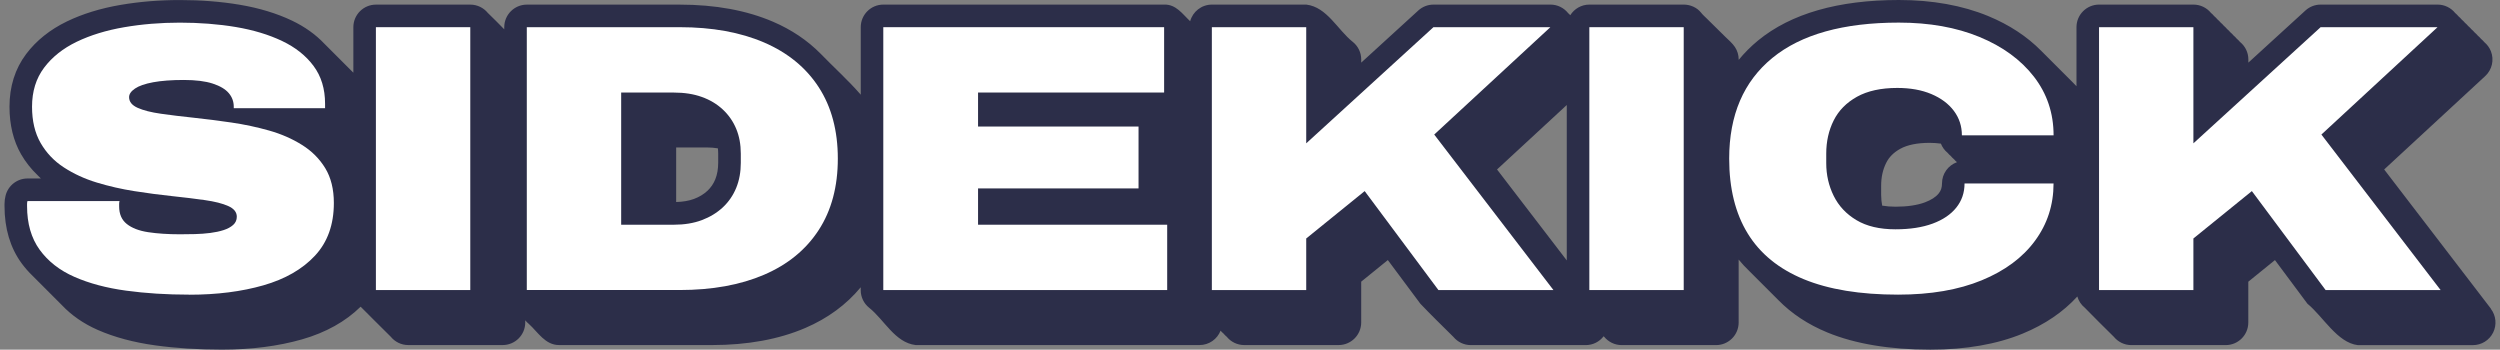 <svg width="286" height="40" viewBox="0 0 286 40" fill="none" xmlns="http://www.w3.org/2000/svg">
<rect x="0" y="0" width="286" height="40" fill="#808080" stroke="none"/>
<path d="M284.954 35.304L272.75 19.387L284.307 8.705C285.091 7.981 285.349 6.854 284.961 5.864C284.799 5.45 284.533 5.099 284.208 4.825C284.097 4.689 283.971 4.567 283.838 4.456C283.727 4.319 283.602 4.197 283.469 4.086C283.358 3.95 283.232 3.828 283.099 3.717C282.988 3.58 282.863 3.458 282.73 3.348C282.619 3.211 282.493 3.089 282.36 2.978C282.249 2.841 282.124 2.719 281.991 2.609C281.88 2.472 281.754 2.35 281.621 2.239C281.51 2.102 281.385 1.98 281.252 1.87C281.141 1.733 281.015 1.611 280.882 1.5C280.398 0.894 279.659 0.525 278.861 0.525H265.486C264.839 0.525 264.219 0.765 263.742 1.201L257.213 7.164V6.806C257.213 5.997 256.844 5.276 256.26 4.803C256.149 4.667 256.027 4.545 255.891 4.434C255.78 4.297 255.658 4.175 255.521 4.064C255.41 3.928 255.288 3.806 255.152 3.695C255.041 3.558 254.919 3.436 254.782 3.325C254.671 3.189 254.549 3.067 254.413 2.956C254.302 2.819 254.18 2.697 254.043 2.586C253.932 2.45 253.811 2.328 253.674 2.217C253.563 2.08 253.441 1.958 253.304 1.847C253.193 1.711 253.072 1.589 252.935 1.478C252.462 0.898 251.738 0.525 250.932 0.525H240.136C238.706 0.525 237.55 1.681 237.55 3.111V9.861C237.328 9.621 237.099 9.389 236.859 9.159C236.737 9.034 236.615 8.912 236.489 8.79C236.367 8.664 236.245 8.542 236.12 8.42C235.998 8.295 235.876 8.173 235.75 8.051C235.628 7.925 235.506 7.803 235.381 7.682C235.259 7.556 235.137 7.434 235.011 7.312C234.889 7.186 234.767 7.064 234.642 6.943C234.52 6.817 234.398 6.695 234.272 6.573C234.15 6.447 234.028 6.326 233.903 6.204C233.781 6.078 233.659 5.956 233.533 5.834C231.908 4.179 229.868 2.834 227.441 1.833C224.488 0.617 221.052 0 217.232 0C210.297 0 204.876 1.556 201.126 4.63C200.299 5.309 199.56 6.052 198.906 6.85V6.806C198.906 6.3 198.758 5.801 198.477 5.38C198.178 4.929 197.734 4.567 197.354 4.19C196.652 3.499 195.95 2.808 195.251 2.117C195.033 1.899 194.79 1.692 194.601 1.448C194.139 0.857 193.367 0.525 192.624 0.525H181.828C180.905 0.525 180.099 1.009 179.641 1.737C179.563 1.652 179.482 1.574 179.393 1.5C178.909 0.894 178.17 0.525 177.372 0.525H163.997C163.351 0.525 162.73 0.765 162.253 1.201L155.724 7.164V6.806C155.724 5.997 155.355 5.276 154.771 4.803C153.016 3.414 151.819 0.813 149.443 0.525H138.647C137.454 0.525 136.456 1.33 136.153 2.427C135.277 1.611 134.549 0.484 133.182 0.525H101.056C99.626 0.525 98.47 1.681 98.47 3.111V10.833C97.029 9.174 95.385 7.7 93.855 6.122C92.366 4.619 90.559 3.399 88.438 2.487C85.416 1.186 81.821 0.528 77.757 0.528H60.273C58.843 0.528 57.686 1.685 57.686 3.115V3.355C57.066 2.727 56.449 2.091 55.809 1.482C55.337 0.902 54.612 0.528 53.807 0.528H43.011C41.581 0.528 40.424 1.685 40.424 3.115V8.313C40.317 8.199 40.203 8.092 40.088 7.981C39.105 6.994 38.122 6.008 37.132 5.025C36.12 3.953 34.867 3.056 33.393 2.354C31.653 1.526 29.643 0.916 27.422 0.543C25.294 0.185 22.996 0.004 20.59 0.004C18.185 0.004 15.946 0.192 13.77 0.565C11.505 0.953 9.451 1.585 7.666 2.446C5.723 3.384 4.145 4.644 2.981 6.196C1.725 7.874 1.086 9.895 1.086 12.208C1.086 14.291 1.533 16.124 2.416 17.654C2.926 18.537 3.554 19.328 4.282 20.026C4.4 20.151 4.525 20.273 4.651 20.395C4.658 20.403 4.666 20.41 4.673 20.418H3.147C1.961 20.418 0.927 21.227 0.639 22.376C0.557 22.697 0.517 23.019 0.517 23.333V23.573C0.517 26.13 1.167 28.324 2.453 30.094C2.837 30.623 3.273 31.114 3.746 31.572C4.851 32.684 5.959 33.793 7.071 34.898C8.18 36.072 9.554 37.029 11.18 37.742C13.083 38.578 15.3 39.172 17.771 39.512C20.121 39.834 22.678 39.996 25.375 39.996C28.749 39.996 31.834 39.601 34.546 38.825C37.287 38.042 39.534 36.778 41.256 35.086C42.412 36.224 43.539 37.392 44.703 38.522C45.176 39.102 45.9 39.475 46.705 39.475H57.502C58.931 39.475 60.088 38.319 60.088 36.889V36.649C60.088 36.649 60.11 36.667 60.118 36.675C60.228 36.811 60.35 36.933 60.487 37.044C61.544 37.994 62.36 39.479 63.968 39.475H81.451C85.516 39.475 89.111 38.818 92.133 37.517C94.712 36.409 96.829 34.842 98.466 32.865V33.194C98.466 34.003 98.835 34.724 99.419 35.197C101.174 36.586 102.371 39.187 104.747 39.475H137.225C138.322 39.475 139.257 38.792 139.634 37.827C139.733 37.946 139.844 38.056 139.966 38.153C140.077 38.289 140.199 38.411 140.336 38.522C140.808 39.102 141.533 39.475 142.338 39.475H153.134C154.564 39.475 155.721 38.319 155.721 36.889V32.222L158.769 29.751L162.486 34.742C163.713 36.035 164.995 37.277 166.262 38.533C166.753 39.128 167.481 39.479 168.257 39.479H181.414C182.224 39.479 182.974 39.099 183.454 38.47C183.476 38.489 183.495 38.507 183.517 38.526C183.99 39.106 184.714 39.479 185.519 39.479H196.316C197.745 39.479 198.902 38.323 198.902 36.893V29.695C199.283 30.157 199.689 30.604 200.129 31.018C201.233 32.126 202.342 33.239 203.454 34.343C204.961 35.877 206.827 37.118 209.052 38.034C212.211 39.339 216.175 40 220.834 40C224.884 40 228.438 39.383 231.39 38.167C233.947 37.114 236.038 35.684 237.646 33.918C237.794 34.428 238.093 34.875 238.496 35.2C239.593 36.32 240.701 37.428 241.821 38.526C242.294 39.106 243.018 39.479 243.823 39.479H254.62C256.05 39.479 257.206 38.323 257.206 36.893V32.226L260.254 29.754L263.971 34.746C265.759 36.202 267.382 39.213 269.739 39.483H282.896C283.883 39.483 284.78 38.925 285.216 38.042C285.652 37.159 285.549 36.106 284.95 35.322L284.954 35.304ZM215.203 22.365V21.271C215.203 20.27 215.392 19.405 215.784 18.625C216.116 17.96 216.641 17.436 217.391 17.022C218.207 16.571 219.338 16.342 220.749 16.342C221.208 16.342 221.632 16.375 222.039 16.431C222.201 16.845 222.467 17.207 222.807 17.484C222.918 17.62 223.04 17.742 223.177 17.853C223.288 17.99 223.41 18.112 223.546 18.223C223.646 18.345 223.753 18.456 223.875 18.555C222.878 18.914 222.164 19.867 222.164 20.986C222.164 21.448 222.05 21.803 221.788 22.128C221.462 22.538 220.927 22.882 220.203 23.152C219.316 23.48 218.185 23.647 216.84 23.647C216.286 23.647 215.78 23.602 215.322 23.525C215.251 23.152 215.207 22.771 215.207 22.368L215.203 22.365ZM77.347 16.867H80.794C81.274 16.867 81.717 16.904 82.127 16.97C82.146 17.166 82.161 17.366 82.161 17.576V18.625C82.161 19.335 82.05 19.97 81.828 20.514C81.621 21.027 81.326 21.456 80.93 21.829C80.505 22.224 79.999 22.531 79.386 22.76C78.81 22.974 78.126 23.089 77.354 23.111V16.863L77.347 16.867ZM179.238 29.791L171.261 19.387L179.238 12.012V29.791Z" fill="#2C2E49"/>
<path d="M21.673 33.708C19.079 33.708 16.659 33.556 14.417 33.249C12.174 32.943 10.204 32.418 8.516 31.675C6.824 30.933 5.501 29.898 4.537 28.572C3.576 27.245 3.096 25.579 3.096 23.569V23.329C3.096 23.225 3.11 23.118 3.14 23H13.674C13.644 23.118 13.63 23.225 13.63 23.329V23.613C13.63 24.489 13.921 25.158 14.505 25.623C15.089 26.089 15.906 26.403 16.951 26.562C18.001 26.721 19.209 26.802 20.579 26.802C21.134 26.802 21.71 26.794 22.305 26.78C22.904 26.765 23.484 26.721 24.053 26.65C24.622 26.576 25.131 26.469 25.582 26.322C26.033 26.177 26.399 25.978 26.676 25.73C26.953 25.483 27.09 25.169 27.09 24.792C27.09 24.267 26.761 23.861 26.107 23.569C25.453 23.277 24.562 23.052 23.439 22.893C22.316 22.734 21.064 22.579 19.682 22.435C18.296 22.291 16.863 22.098 15.377 21.866C13.892 21.633 12.455 21.304 11.073 20.883C9.687 20.462 8.435 19.885 7.315 19.157C6.192 18.43 5.305 17.495 4.648 16.36C3.994 15.222 3.665 13.841 3.665 12.207C3.665 10.46 4.123 8.974 5.043 7.748C5.959 6.525 7.208 5.535 8.778 4.777C10.352 4.02 12.159 3.466 14.199 3.115C16.238 2.764 18.366 2.59 20.579 2.59C22.793 2.59 24.987 2.756 26.983 3.092C28.978 3.429 30.74 3.961 32.27 4.688C33.8 5.416 35 6.37 35.876 7.552C36.752 8.734 37.188 10.168 37.188 11.856V12.381H26.742V12.207C26.742 11.624 26.554 11.106 26.174 10.656C25.793 10.205 25.183 9.839 24.337 9.562C23.491 9.285 22.383 9.148 21.015 9.148C19.648 9.148 18.451 9.237 17.52 9.41C16.589 9.584 15.895 9.824 15.444 10.131C14.993 10.438 14.768 10.763 14.768 11.114C14.768 11.638 15.096 12.045 15.75 12.337C16.404 12.629 17.295 12.854 18.418 13.013C19.541 13.172 20.794 13.327 22.176 13.471C23.561 13.619 24.995 13.8 26.48 14.018C27.965 14.236 29.403 14.543 30.785 14.934C32.17 15.326 33.423 15.873 34.542 16.575C35.665 17.273 36.552 18.163 37.21 19.242C37.864 20.321 38.193 21.648 38.193 23.222C38.193 25.697 37.472 27.711 36.028 29.255C34.587 30.8 32.617 31.93 30.127 32.643C27.637 33.356 24.817 33.715 21.669 33.715L21.673 33.708Z" fill="white"/>
<path d="M43.003 33.182V3.11H53.8V33.182H43.003Z" fill="white"/>
<path d="M60.266 33.182V3.11H77.749C81.478 3.11 84.699 3.694 87.408 4.858C90.116 6.026 92.2 7.729 93.659 9.972C95.115 12.214 95.847 14.941 95.847 18.145C95.847 21.348 95.119 24.075 93.659 26.317C92.204 28.56 90.12 30.267 87.408 31.431C84.699 32.595 81.478 33.179 77.749 33.179H60.266V33.182ZM71.062 25.708H77.096C78.289 25.708 79.353 25.534 80.288 25.183C81.219 24.832 82.021 24.344 82.693 23.72C83.362 23.092 83.872 22.349 84.223 21.492C84.574 20.631 84.747 19.678 84.747 18.628V17.579C84.747 16.53 84.574 15.584 84.223 14.738C83.872 13.892 83.362 13.156 82.693 12.532C82.021 11.904 81.223 11.424 80.288 11.091C79.357 10.755 78.293 10.589 77.096 10.589H71.062V25.712V25.708Z" fill="white"/>
<path d="M101.049 33.182V3.11H133.175V10.585H111.889V14.476H130.249V21.555H111.889V25.708H133.526V33.182H101.049Z" fill="white"/>
<path d="M138.636 33.182V3.11H149.432V16.397L163.986 3.11H177.362L164.075 15.392L177.713 33.182H164.555L156.12 21.861L149.432 27.282V33.182H138.636Z" fill="white"/>
<path d="M181.821 33.182V3.11H192.617V33.182H181.821Z" fill="white"/>
<path d="M217.139 33.707C212.798 33.707 209.199 33.116 206.343 31.938C203.487 30.759 201.352 29.015 199.94 26.713C198.525 24.411 197.819 21.555 197.819 18.145C197.819 13.161 199.467 9.322 202.759 6.628C206.051 3.935 210.873 2.586 217.228 2.586C220.723 2.586 223.798 3.133 226.45 4.226C229.103 5.32 231.176 6.835 232.68 8.771C234.18 10.711 234.93 12.946 234.93 15.481H224.44C224.44 14.431 224.134 13.5 223.524 12.684C222.911 11.867 222.054 11.228 220.945 10.759C219.837 10.293 218.54 10.06 217.055 10.06C215.189 10.06 213.652 10.397 212.443 11.066C211.235 11.738 210.345 12.639 209.776 13.774C209.207 14.908 208.922 16.179 208.922 17.576V18.669C208.922 20.011 209.207 21.256 209.776 22.409C210.345 23.561 211.209 24.485 212.377 25.183C213.541 25.882 215.03 26.233 216.837 26.233C218.499 26.233 219.918 26.015 221.097 25.579C222.275 25.143 223.18 24.529 223.805 23.742C224.433 22.955 224.743 22.039 224.743 20.99H234.926C234.926 23.436 234.221 25.623 232.805 27.544C231.39 29.469 229.358 30.977 226.709 32.067C224.056 33.16 220.868 33.707 217.136 33.707H217.139Z" fill="white"/>
<path d="M240.129 33.182V3.11H250.925V16.397L265.479 3.11H278.854L265.568 15.392L279.205 33.182H266.048L257.613 21.861L250.925 27.282V33.182H240.129Z" fill="white"/>
</svg>
